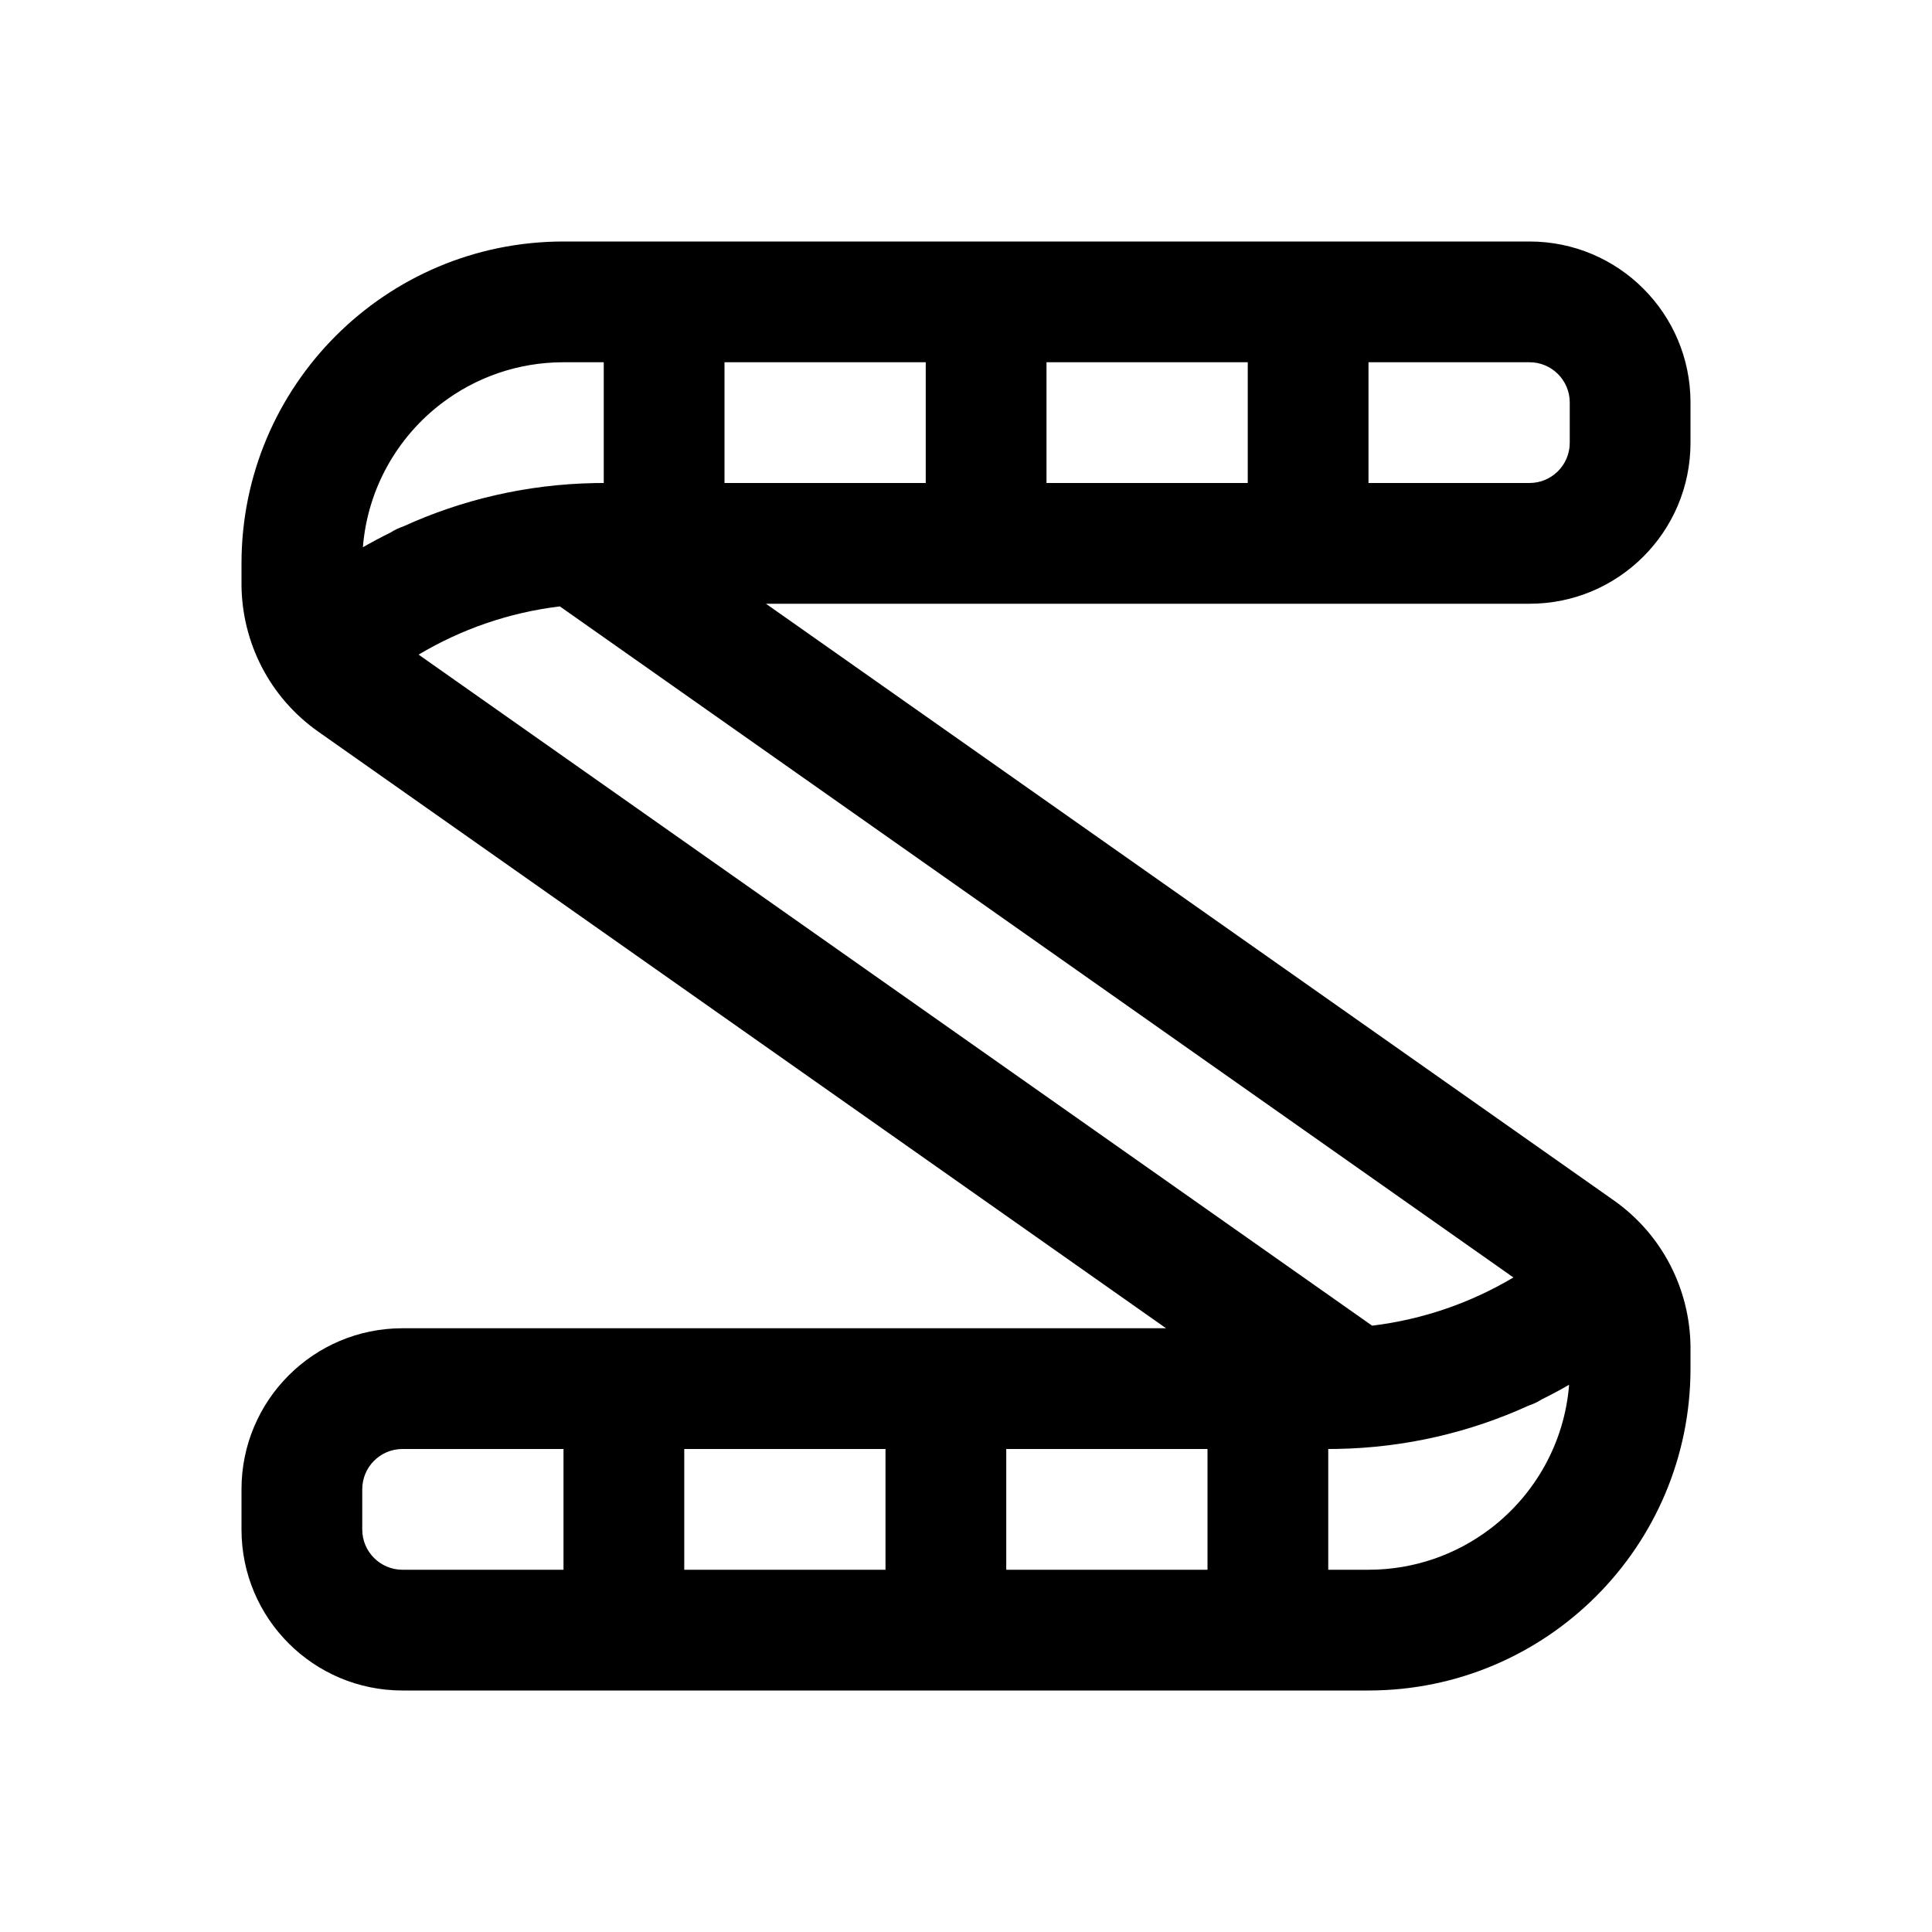 <svg width="24" height="24" viewBox="0 0 24 24" fill="currentColor" xmlns="http://www.w3.org/2000/svg"><path fill-rule="evenodd" clip-rule="evenodd" d="M3 7V7.219C3 7.238 3 7.258 3 7.277C3.009 7.975 3.341 8.658 3.955 9.09L14.485 16.5H5C3.895 16.5 3 17.396 3 18.5V19C3 20.105 3.895 21 5 21H17C19.209 21 21 19.209 21 17V16.782C21 16.762 21 16.742 21 16.723C20.991 16.026 20.659 15.342 20.045 14.91L9.515 7.5H19C20.105 7.5 21 6.605 21 5.5V5C21 3.895 20.105 3 19 3H7C4.791 3 3 4.791 3 7ZM5.2 8.132L17.045 16.468C17.68 16.391 18.275 16.182 18.8 15.869L6.955 7.533C6.32 7.609 5.725 7.819 5.2 8.132ZM7 4.5H7.5L7.5 6C7.462 6 7.423 6 7.385 6.001C6.539 6.017 5.736 6.208 5.011 6.539C4.955 6.558 4.9 6.584 4.85 6.616C4.734 6.673 4.62 6.734 4.508 6.798C4.566 6.07 4.936 5.43 5.484 5.012C5.905 4.691 6.43 4.5 7 4.5ZM9 4.5H11.5V6H9V4.5ZM15.5 4.5H13V6H15.5V4.5ZM19 4.5H17V6H19C19.276 6 19.5 5.776 19.5 5.5V5C19.5 4.724 19.276 4.5 19 4.5ZM7 19.5H5C4.724 19.5 4.5 19.276 4.5 19V18.5C4.5 18.224 4.724 18 5 18H7V19.5ZM8.5 19.5V18H11V19.5H8.5ZM12.5 19.5V18H15V19.5H12.5ZM16.5 19.5V18C16.539 18 16.577 18 16.615 17.999C17.461 17.983 18.264 17.792 18.989 17.461C19.046 17.442 19.1 17.417 19.151 17.384C19.267 17.327 19.38 17.267 19.492 17.202C19.434 17.93 19.064 18.57 18.516 18.988C18.095 19.309 17.57 19.5 17 19.5H16.5Z"/></svg>